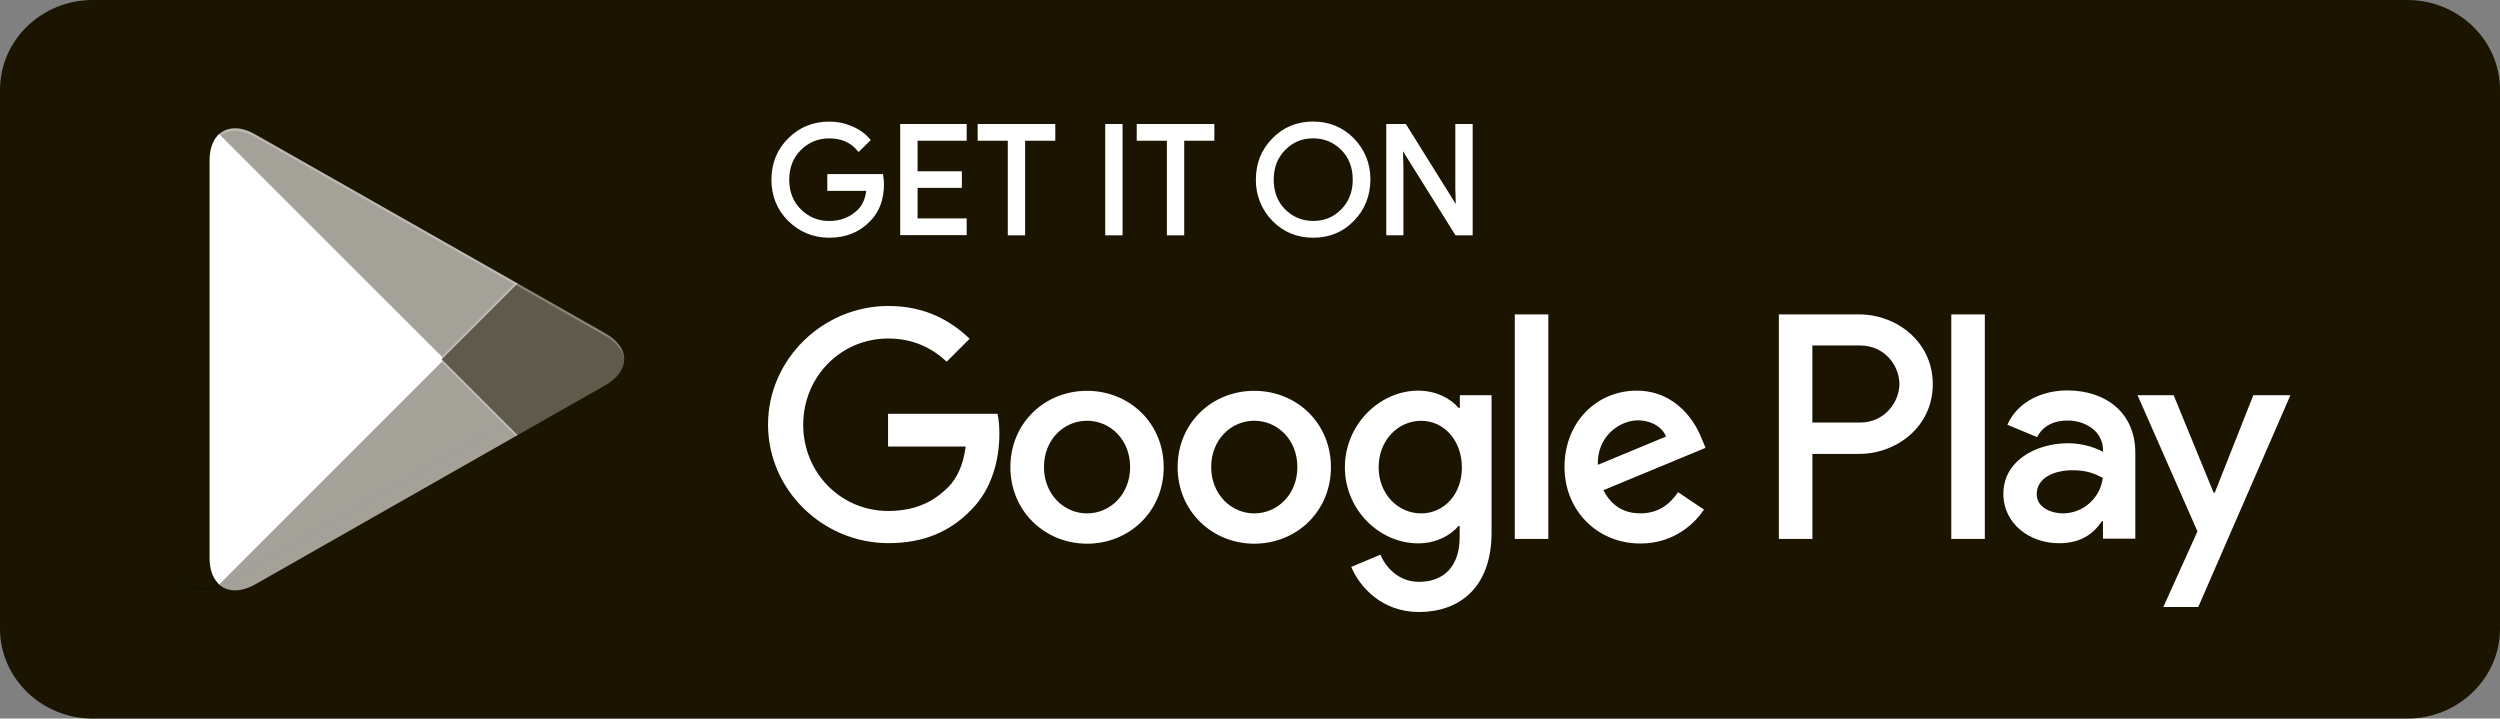 <svg width="167" height="48" viewBox="0 0 167 48" fill="none" xmlns="http://www.w3.org/2000/svg">
<rect x="0" y="0" width="167" height="48" fill="#808080" stroke="none"/>
<path fill-rule="evenodd" clip-rule="evenodd" d="M160.813 48H6.187C2.777 48 0 45.295 0 42V6C0 2.693 2.777 0 6.187 0H160.813C164.22 0 167 2.693 167 6V42C167 45.295 164.22 48 160.813 48Z" fill="#1B1400"/>
<path d="M87.721 15.879C86.635 15.879 85.719 15.499 84.995 14.751C84.276 14.023 83.875 13.021 83.893 11.997C83.893 10.905 84.264 9.98 84.995 9.247C85.716 8.499 86.632 8.119 87.718 8.119C88.792 8.119 89.708 8.499 90.444 9.247C91.174 10.004 91.545 10.929 91.545 11.997C91.533 13.093 91.162 14.017 90.444 14.748C89.723 15.502 88.807 15.879 87.721 15.879ZM55.399 15.879C54.336 15.879 53.414 15.505 52.66 14.765C51.912 14.029 51.532 13.099 51.532 12C51.532 10.902 51.912 9.972 52.66 9.235C53.4 8.496 54.321 8.122 55.399 8.122C55.925 8.122 56.437 8.227 56.928 8.439C57.41 8.646 57.802 8.927 58.092 9.271L58.164 9.358L57.353 10.154L57.269 10.055C56.811 9.511 56.198 9.244 55.387 9.244C54.662 9.244 54.031 9.502 53.51 10.01C52.987 10.522 52.72 11.193 52.72 12.003C52.72 12.814 52.987 13.485 53.51 13.996C54.031 14.505 54.662 14.762 55.387 14.762C56.159 14.762 56.808 14.505 57.314 13.996C57.613 13.697 57.799 13.278 57.864 12.749H55.264V11.629H58.981L58.996 11.731C59.023 11.92 59.049 12.114 59.049 12.294C59.049 13.326 58.738 14.161 58.122 14.777C57.422 15.508 56.506 15.879 55.399 15.879ZM98.374 15.72H97.228L93.718 10.103L93.748 11.115V15.717H92.602V8.281H93.909L93.945 8.338L97.246 13.628L97.216 12.62V8.281H98.374V15.72ZM79.108 15.72H77.947V9.4H75.933V8.281H81.119V9.4H79.105V15.72H79.108ZM74.988 15.72H73.829V8.281H74.988V15.72ZM68.479 15.72H67.321V9.4H65.307V8.281H70.493V9.4H68.479V15.72ZM64.574 15.708H60.133V8.281H64.574V9.4H61.294V11.441H64.253V12.548H61.294V14.589H64.574V15.708ZM85.844 13.982C86.362 14.499 86.991 14.759 87.721 14.759C88.472 14.759 89.085 14.505 89.597 13.982C90.106 13.473 90.363 12.805 90.363 12C90.363 11.195 90.106 10.525 89.6 10.019C89.082 9.502 88.451 9.241 87.724 9.241C86.973 9.241 86.359 9.496 85.85 10.019C85.342 10.528 85.084 11.195 85.084 12C85.084 12.805 85.339 13.476 85.844 13.982Z" fill="white"/>
<path fill-rule="evenodd" clip-rule="evenodd" d="M83.785 26.107C80.958 26.107 78.665 28.253 78.665 31.212C78.665 34.145 80.972 36.318 83.785 36.318C86.613 36.318 88.906 34.157 88.906 31.212C88.906 28.253 86.613 26.107 83.785 26.107ZM83.785 34.295C82.238 34.295 80.907 33.014 80.907 31.201C80.907 29.36 82.241 28.106 83.785 28.106C85.333 28.106 86.664 29.36 86.664 31.201C86.667 33.026 85.333 34.295 83.785 34.295ZM72.614 26.107C69.787 26.107 67.494 28.253 67.494 31.212C67.494 34.145 69.801 36.318 72.614 36.318C75.442 36.318 77.735 34.157 77.735 31.212C77.735 28.253 75.439 26.107 72.614 26.107ZM72.614 34.295C71.067 34.295 69.736 33.014 69.736 31.201C69.736 29.36 71.07 28.106 72.614 28.106C74.162 28.106 75.493 29.36 75.493 31.201C75.493 33.026 74.162 34.295 72.614 34.295ZM59.322 27.666V29.827H64.508C64.349 31.039 63.948 31.934 63.335 32.547C62.575 33.307 61.401 34.133 59.334 34.133C56.147 34.133 53.654 31.56 53.654 28.373C53.654 25.186 56.147 22.612 59.334 22.612C61.054 22.612 62.308 23.291 63.239 24.159L64.771 22.627C63.478 21.388 61.758 20.439 59.346 20.439C54.974 20.439 51.305 24.001 51.305 28.361C51.305 32.733 54.971 36.282 59.346 36.282C61.707 36.282 63.478 35.51 64.879 34.055C66.306 32.628 66.758 30.614 66.758 28.989C66.758 28.483 66.719 28.029 66.638 27.642H59.319C59.322 27.64 59.322 27.666 59.322 27.666ZM113.693 29.348C113.265 28.202 111.972 26.095 109.321 26.095C106.693 26.095 104.509 28.163 104.509 31.201C104.509 34.067 106.669 36.306 109.575 36.306C111.909 36.306 113.268 34.878 113.827 34.041L112.095 32.879C111.52 33.732 110.721 34.292 109.587 34.292C108.441 34.292 107.639 33.771 107.106 32.745L113.932 29.917C113.932 29.92 113.693 29.348 113.693 29.348ZM106.732 31.054C106.678 29.082 108.264 28.079 109.398 28.079C110.293 28.079 111.038 28.519 111.293 29.16L106.732 31.054ZM101.187 36.001H103.428V21.002H101.187V36.001ZM97.506 27.241H97.425C96.92 26.64 95.959 26.095 94.732 26.095C92.186 26.095 89.839 28.337 89.839 31.215C89.839 34.082 92.174 36.297 94.732 36.297C95.944 36.297 96.92 35.749 97.425 35.136H97.506V35.869C97.506 37.817 96.465 38.867 94.786 38.867C93.412 38.867 92.559 37.88 92.212 37.054L90.264 37.868C90.824 39.215 92.317 40.881 94.783 40.881C97.41 40.881 99.637 39.334 99.637 35.561V26.401H97.518V27.241C97.521 27.241 97.506 27.241 97.506 27.241ZM94.933 34.295C93.385 34.295 92.093 33.002 92.093 31.215C92.093 29.414 93.385 28.109 94.933 28.109C96.465 28.109 97.653 29.429 97.653 31.215C97.668 33.002 96.468 34.295 94.933 34.295ZM124.187 21.002H118.828V36.001H121.069V30.321H124.19C126.671 30.321 129.11 28.522 129.11 25.667C129.11 22.812 126.68 21.002 124.187 21.002ZM124.253 28.226H121.066V23.079H124.253C125.932 23.079 126.881 24.464 126.881 25.652C126.881 26.828 125.92 28.226 124.253 28.226ZM138.094 26.08C136.466 26.08 134.787 26.802 134.093 28.373L136.08 29.199C136.508 28.373 137.292 28.091 138.121 28.091C139.282 28.091 140.455 28.786 140.482 30.024V30.183C140.081 29.956 139.201 29.608 138.148 29.608C136.002 29.608 133.826 30.782 133.826 32.981C133.826 34.995 135.586 36.288 137.546 36.288C139.051 36.288 139.88 35.608 140.398 34.822H140.479V35.983H142.639V30.237C142.639 27.562 140.652 26.08 138.094 26.08ZM137.812 34.295C137.079 34.295 136.053 33.936 136.053 33.014C136.053 31.853 137.334 31.413 138.426 31.413C139.413 31.413 139.88 31.625 140.467 31.919C140.305 33.265 139.168 34.283 137.812 34.295ZM150.522 26.401L147.948 32.906H147.867L145.201 26.401H142.789L146.79 35.495L144.51 40.549H146.844L152.999 26.401H150.522ZM130.346 36.001H132.587V21.002H130.346V36.001Z" fill="white"/>
<path opacity="0.2" fill-rule="evenodd" clip-rule="evenodd" d="M32.439 28.959L15.026 38.852C14.053 39.412 13.186 39.373 12.626 38.864L12.533 38.957L12.626 39.038C13.186 39.544 14.053 39.585 15.026 39.026L32.559 29.067L32.439 28.959Z" fill="black"/>
<path opacity="0.12" fill-rule="evenodd" clip-rule="evenodd" d="M38.412 25.559L32.424 28.959L32.532 29.066L38.397 25.733C39.238 25.254 39.651 24.625 39.651 24C39.6 24.575 39.172 25.119 38.412 25.559Z" fill="black"/>
<path fill-rule="evenodd" clip-rule="evenodd" d="M14.548 9.041C14.2 9.415 14 9.986 14 10.735V37.269C14 38.017 14.2 38.589 14.56 38.948L14.652 39.029L29.519 24.162V23.83L14.64 8.96L14.548 9.041Z" fill="white"/>
<path fill-rule="evenodd" clip-rule="evenodd" d="M34.465 29.133L29.507 24.174V23.827L34.465 18.868L34.573 18.934L40.438 22.268C42.117 23.213 42.117 24.775 40.438 25.733L34.573 29.067L34.465 29.133Z" fill="white" fill-opacity="0.3"/>
<path fill-rule="evenodd" clip-rule="evenodd" d="M34.574 29.066L29.508 24L14.548 38.96C15.095 39.546 16.014 39.612 17.041 39.04L34.574 29.066Z" fill="white" fill-opacity="0.6"/>
<path fill-rule="evenodd" clip-rule="evenodd" d="M34.574 18.934L17.041 8.975C16.014 8.388 15.092 8.469 14.548 9.056L29.508 24L34.574 18.934Z" fill="white" fill-opacity="0.6"/>
<path opacity="0.25" fill-rule="evenodd" clip-rule="evenodd" d="M17.04 9.149L40.439 22.442C41.199 22.869 41.627 23.429 41.693 24.001C41.693 23.375 41.28 22.747 40.439 22.268L17.04 8.975C15.362 8.015 14 8.817 14 10.735V10.908C14 8.987 15.362 8.2 17.04 9.149Z" fill="white"/>
</svg>
